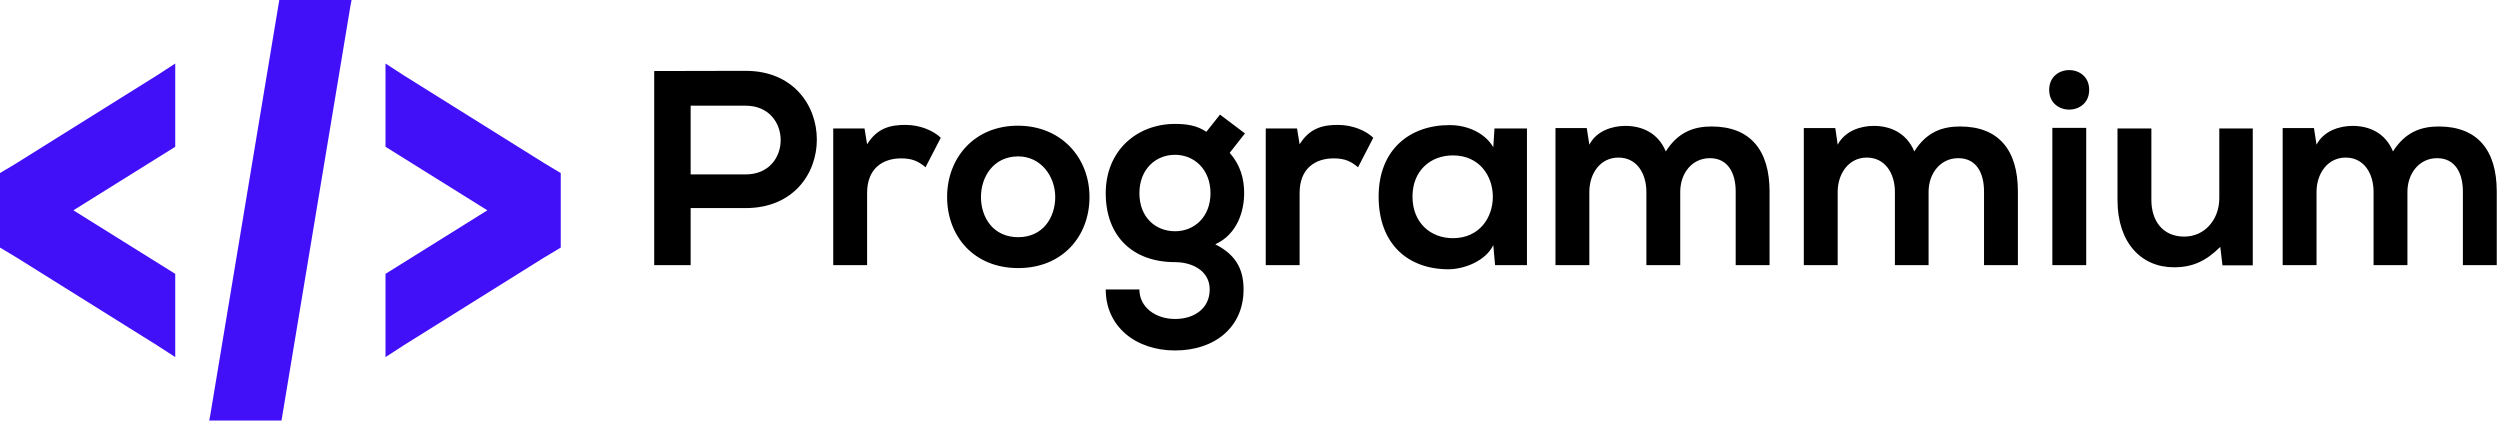 <svg data-v-423bf9ae="" xmlns="http://www.w3.org/2000/svg" viewBox="0 0 535 90" class="iconLeft">
  <!---->
  <!---->
  <!---->
  <g data-v-423bf9ae="" id="5f4e7ab0-8dbc-4bbe-a25b-a7b9514201f3" fill="#000000" transform="matrix(4.238,0,0,4.238,137.076,12.235)">
    <path d="M2.53 2.45L5.31 2.45C7.66 2.45 7.67 5.92 5.31 5.92L2.53 5.92ZM5.31 0.69C3.77 0.69 2.23 0.70 0.69 0.70L0.69 10.50L2.53 10.50L2.53 7.62L5.31 7.62C10.11 7.62 10.09 0.69 5.31 0.69ZM9.73 3.60L9.73 10.50L11.44 10.50L11.44 6.86C11.44 5.59 12.26 5.11 13.16 5.11C13.72 5.11 14.04 5.26 14.39 5.56L15.16 4.07C14.78 3.70 14.10 3.42 13.38 3.42C12.68 3.42 11.97 3.54 11.44 4.40L11.31 3.60ZM19.05 3.46C16.86 3.46 15.48 5.08 15.48 7.06C15.48 9.04 16.83 10.65 19.07 10.65C21.31 10.65 22.67 9.04 22.67 7.06C22.67 5.08 21.25 3.46 19.05 3.46ZM19.07 5.01C20.22 5.01 20.94 6.02 20.94 7.06C20.94 8.11 20.31 9.09 19.07 9.09C17.82 9.09 17.19 8.11 17.19 7.06C17.19 6.02 17.84 5.01 19.07 5.01ZM28.57 3.77C28.10 3.44 27.54 3.37 26.99 3.37C25.06 3.37 23.49 4.72 23.49 6.87C23.49 9.03 24.84 10.35 26.99 10.35C27.85 10.35 28.74 10.78 28.74 11.73C28.74 12.68 27.97 13.22 26.99 13.22C26.01 13.22 25.19 12.63 25.19 11.73L23.49 11.73C23.49 13.59 24.99 14.81 26.99 14.81C28.99 14.81 30.45 13.64 30.45 11.73C30.45 10.85 30.17 10.02 29.02 9.45C30.16 8.93 30.48 7.73 30.48 6.87C30.48 6.12 30.28 5.43 29.75 4.83L30.52 3.85L29.26 2.90ZM26.99 4.93C27.97 4.93 28.78 5.68 28.78 6.87C28.78 8.06 27.97 8.79 26.99 8.79C26.00 8.79 25.19 8.08 25.19 6.87C25.19 5.67 26.00 4.93 26.99 4.93ZM31.57 3.60L31.57 10.50L33.28 10.50L33.28 6.86C33.28 5.59 34.10 5.11 35 5.11C35.56 5.11 35.88 5.26 36.23 5.56L37.00 4.07C36.62 3.70 35.94 3.42 35.22 3.42C34.52 3.42 33.81 3.54 33.28 4.40L33.15 3.60ZM43.06 4.55C42.67 3.86 41.79 3.43 40.87 3.43C38.85 3.42 37.27 4.66 37.27 7.04C37.27 9.46 38.78 10.72 40.82 10.71C41.59 10.70 42.67 10.30 43.06 9.49L43.15 10.50L44.76 10.50L44.76 3.60L43.12 3.60ZM41.02 4.96C43.71 4.96 43.71 9.14 41.02 9.14C39.89 9.14 38.98 8.36 38.98 7.04C38.98 5.73 39.89 4.96 41.02 4.96ZM52.50 10.50L52.50 6.80C52.50 5.89 53.07 5.10 54.00 5.10C54.92 5.10 55.30 5.87 55.30 6.78L55.30 10.50L57.01 10.50L57.01 6.78C57.01 4.70 56.04 3.50 54.08 3.50C53.19 3.50 52.39 3.78 51.77 4.76C51.38 3.81 50.55 3.47 49.73 3.47C49.07 3.47 48.27 3.72 47.91 4.42L47.78 3.58L46.20 3.58L46.20 10.50L47.91 10.50L47.91 6.80C47.91 5.89 48.45 5.07 49.38 5.07C50.32 5.07 50.79 5.89 50.79 6.80L50.79 10.50ZM65.04 10.50L65.04 6.80C65.04 5.89 65.62 5.10 66.54 5.10C67.47 5.10 67.84 5.87 67.84 6.78L67.84 10.50L69.55 10.50L69.55 6.78C69.55 4.70 68.59 3.50 66.63 3.50C65.73 3.50 64.93 3.78 64.32 4.76C63.92 3.81 63.10 3.47 62.27 3.47C61.61 3.47 60.82 3.72 60.45 4.42L60.33 3.58L58.74 3.58L58.74 10.50L60.45 10.50L60.45 6.80C60.45 5.89 61.00 5.07 61.92 5.07C62.86 5.07 63.34 5.89 63.34 6.80L63.34 10.50ZM73.00 3.57L73.00 10.50L71.29 10.50L71.29 3.57ZM71.13 1.65C71.13 2.98 73.15 2.98 73.15 1.65C73.15 0.32 71.13 0.32 71.13 1.65ZM74.58 3.60L74.58 7.22C74.58 9.37 75.78 10.61 77.43 10.61C78.40 10.61 79.06 10.28 79.77 9.58L79.88 10.51L81.41 10.51L81.41 3.60L79.72 3.60L79.72 7.13C79.72 8.18 79.00 9.06 77.95 9.06C76.86 9.06 76.29 8.26 76.29 7.21L76.29 3.60ZM89.22 10.50L89.22 6.80C89.22 5.89 89.80 5.10 90.72 5.10C91.64 5.10 92.02 5.87 92.02 6.78L92.02 10.50L93.73 10.50L93.73 6.78C93.73 4.70 92.76 3.50 90.80 3.50C89.91 3.50 89.11 3.78 88.49 4.76C88.10 3.81 87.28 3.47 86.45 3.47C85.79 3.47 84.99 3.72 84.63 4.42L84.50 3.58L82.92 3.58L82.92 10.50L84.63 10.50L84.63 6.80C84.63 5.89 85.18 5.07 86.10 5.07C87.04 5.07 87.51 5.89 87.51 6.80L87.51 10.50Z"></path>
  </g>
  <defs data-v-423bf9ae="">
    <linearGradient data-v-423bf9ae="" gradientTransform="rotate(25)" id="96654dfd-768a-4a6b-8c00-f3a763e42bd0" x1="0%" y1="0%" x2="100%" y2="0%">
      <stop data-v-423bf9ae="" offset="0%" style="stop-color: rgb(65, 15, 248); stop-opacity: 1;"></stop>
      <stop data-v-423bf9ae="" offset="100%" style="stop-color: rgb(65, 15, 248); stop-opacity: 1;"></stop>
    </linearGradient>
  </defs>
  <g data-v-423bf9ae="" id="a00c7803-dec5-4504-981b-e4a37ca1fccf" transform="matrix(7.5,0,0,7.5,0,-15)" stroke="none" fill="url(#96654dfd-768a-4a6b-8c00-f3a763e42bd0)">
    <path d="M7.969 2L6 13.844 5.969 14h2.063l1.969-11.844.031-.156H7.969zM5 3.813l-.531.344-4 2.5L0 6.938v2.126l.469.281 4 2.5.531.344V9.814L2.094 8.001 5 6.188V3.813zm6 0v2.375l2.906 1.813L11 9.814v2.375l.531-.344 4-2.5.469-.281V6.938l-.469-.281-4-2.5L11 3.813z"></path>
  </g>
  <!---->
</svg>